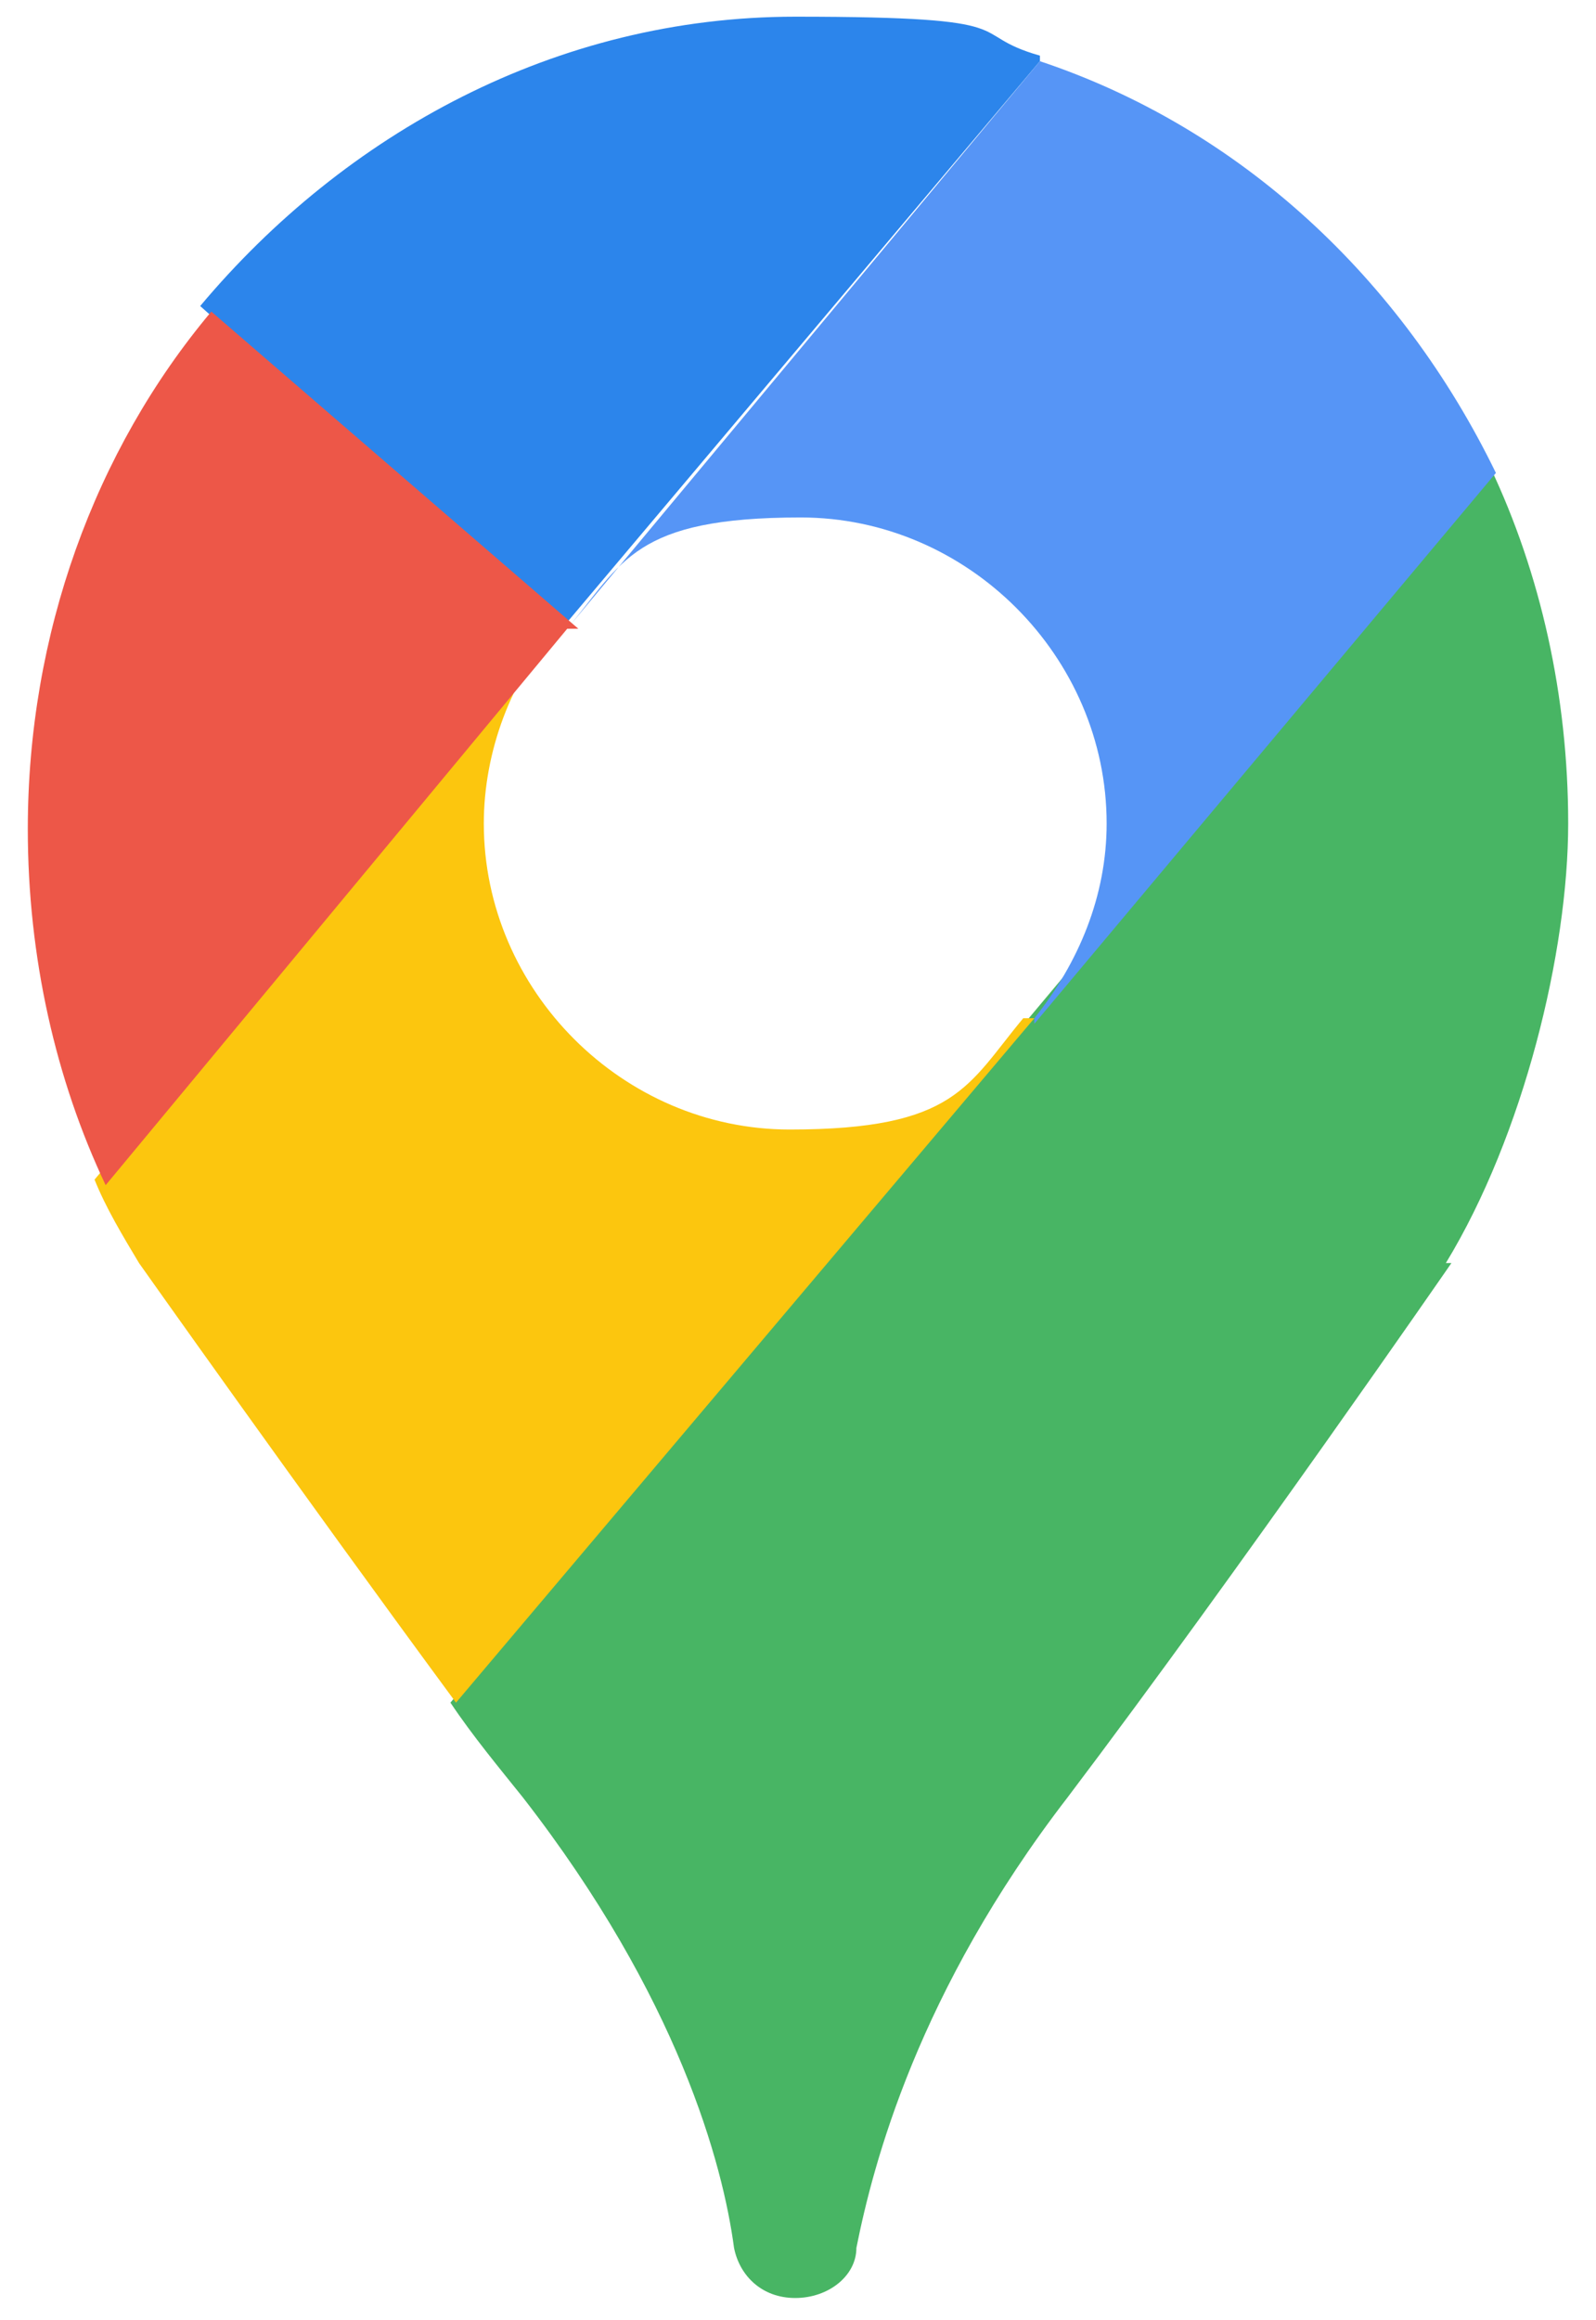 <?xml version="1.0" encoding="UTF-8"?>
<svg id="Layer_1" xmlns="http://www.w3.org/2000/svg" version="1.1" viewBox="0 0 28.7 41.7">
  <!-- Generator: Adobe Illustrator 29.7.1, SVG Export Plug-In . SVG Version: 2.1.1 Build 8)  -->
  <defs>
    <style>
      .st0 {
        fill: #5695f6;
      }

      .st1 {
        fill: #48b564;
      }

      .st2 {
        fill: #fcc60e;
      }

      .st3 {
        fill: #ed5748;
      }

      .st4 {
        fill: #2c85eb;
      }
    </style>
  </defs>
  <path class="st1" d="M26.1,22.7h0s-3.8,5.5-6.9,9.6c-2.7,3.5-3.5,6.6-3.8,8.1,0,.5-.5.9-1.1.9s-1-.4-1.1-.9c-.2-1.5-1-4.5-3.8-8.1-.4-.5-.9-1.1-1.3-1.7l10.4-12.3,8.3-9.9c.9,1.9,1.4,4.1,1.4,6.4s-.8,5.6-2.2,7.9Z"/>
  <path class="st2" d="M18.6,18.3l-10.4,12.3c-2.8-3.8-5.7-7.9-5.7-7.9h0c-.3-.5-.6-1-.8-1.5l8.3-9.9c-.8.9-1.3,2.2-1.3,3.5,0,3,2.5,5.5,5.5,5.5s3.2-.8,4.2-2Z"/>
  <path class="st4" d="M18.7,1.1l-8.6,10.2L3.6,5.5C6.2,2.4,10,.3,14.3.3s3,.3,4.4.7Z"/>
  <path class="st3" d="M10.2,11.3h0c0,0-8.3,10-8.3,10-.9-1.9-1.4-4.1-1.4-6.4,0-3.5,1.2-6.8,3.3-9.3l6.6,5.7Z"/>
  <path class="st0" d="M18.6,18.3c.8-1,1.3-2.2,1.3-3.5,0-3-2.5-5.5-5.5-5.5s-3.2.8-4.2,2L18.7,1.1c3.6,1.2,6.5,3.9,8.2,7.4l-8.3,9.9Z"/>
</svg>